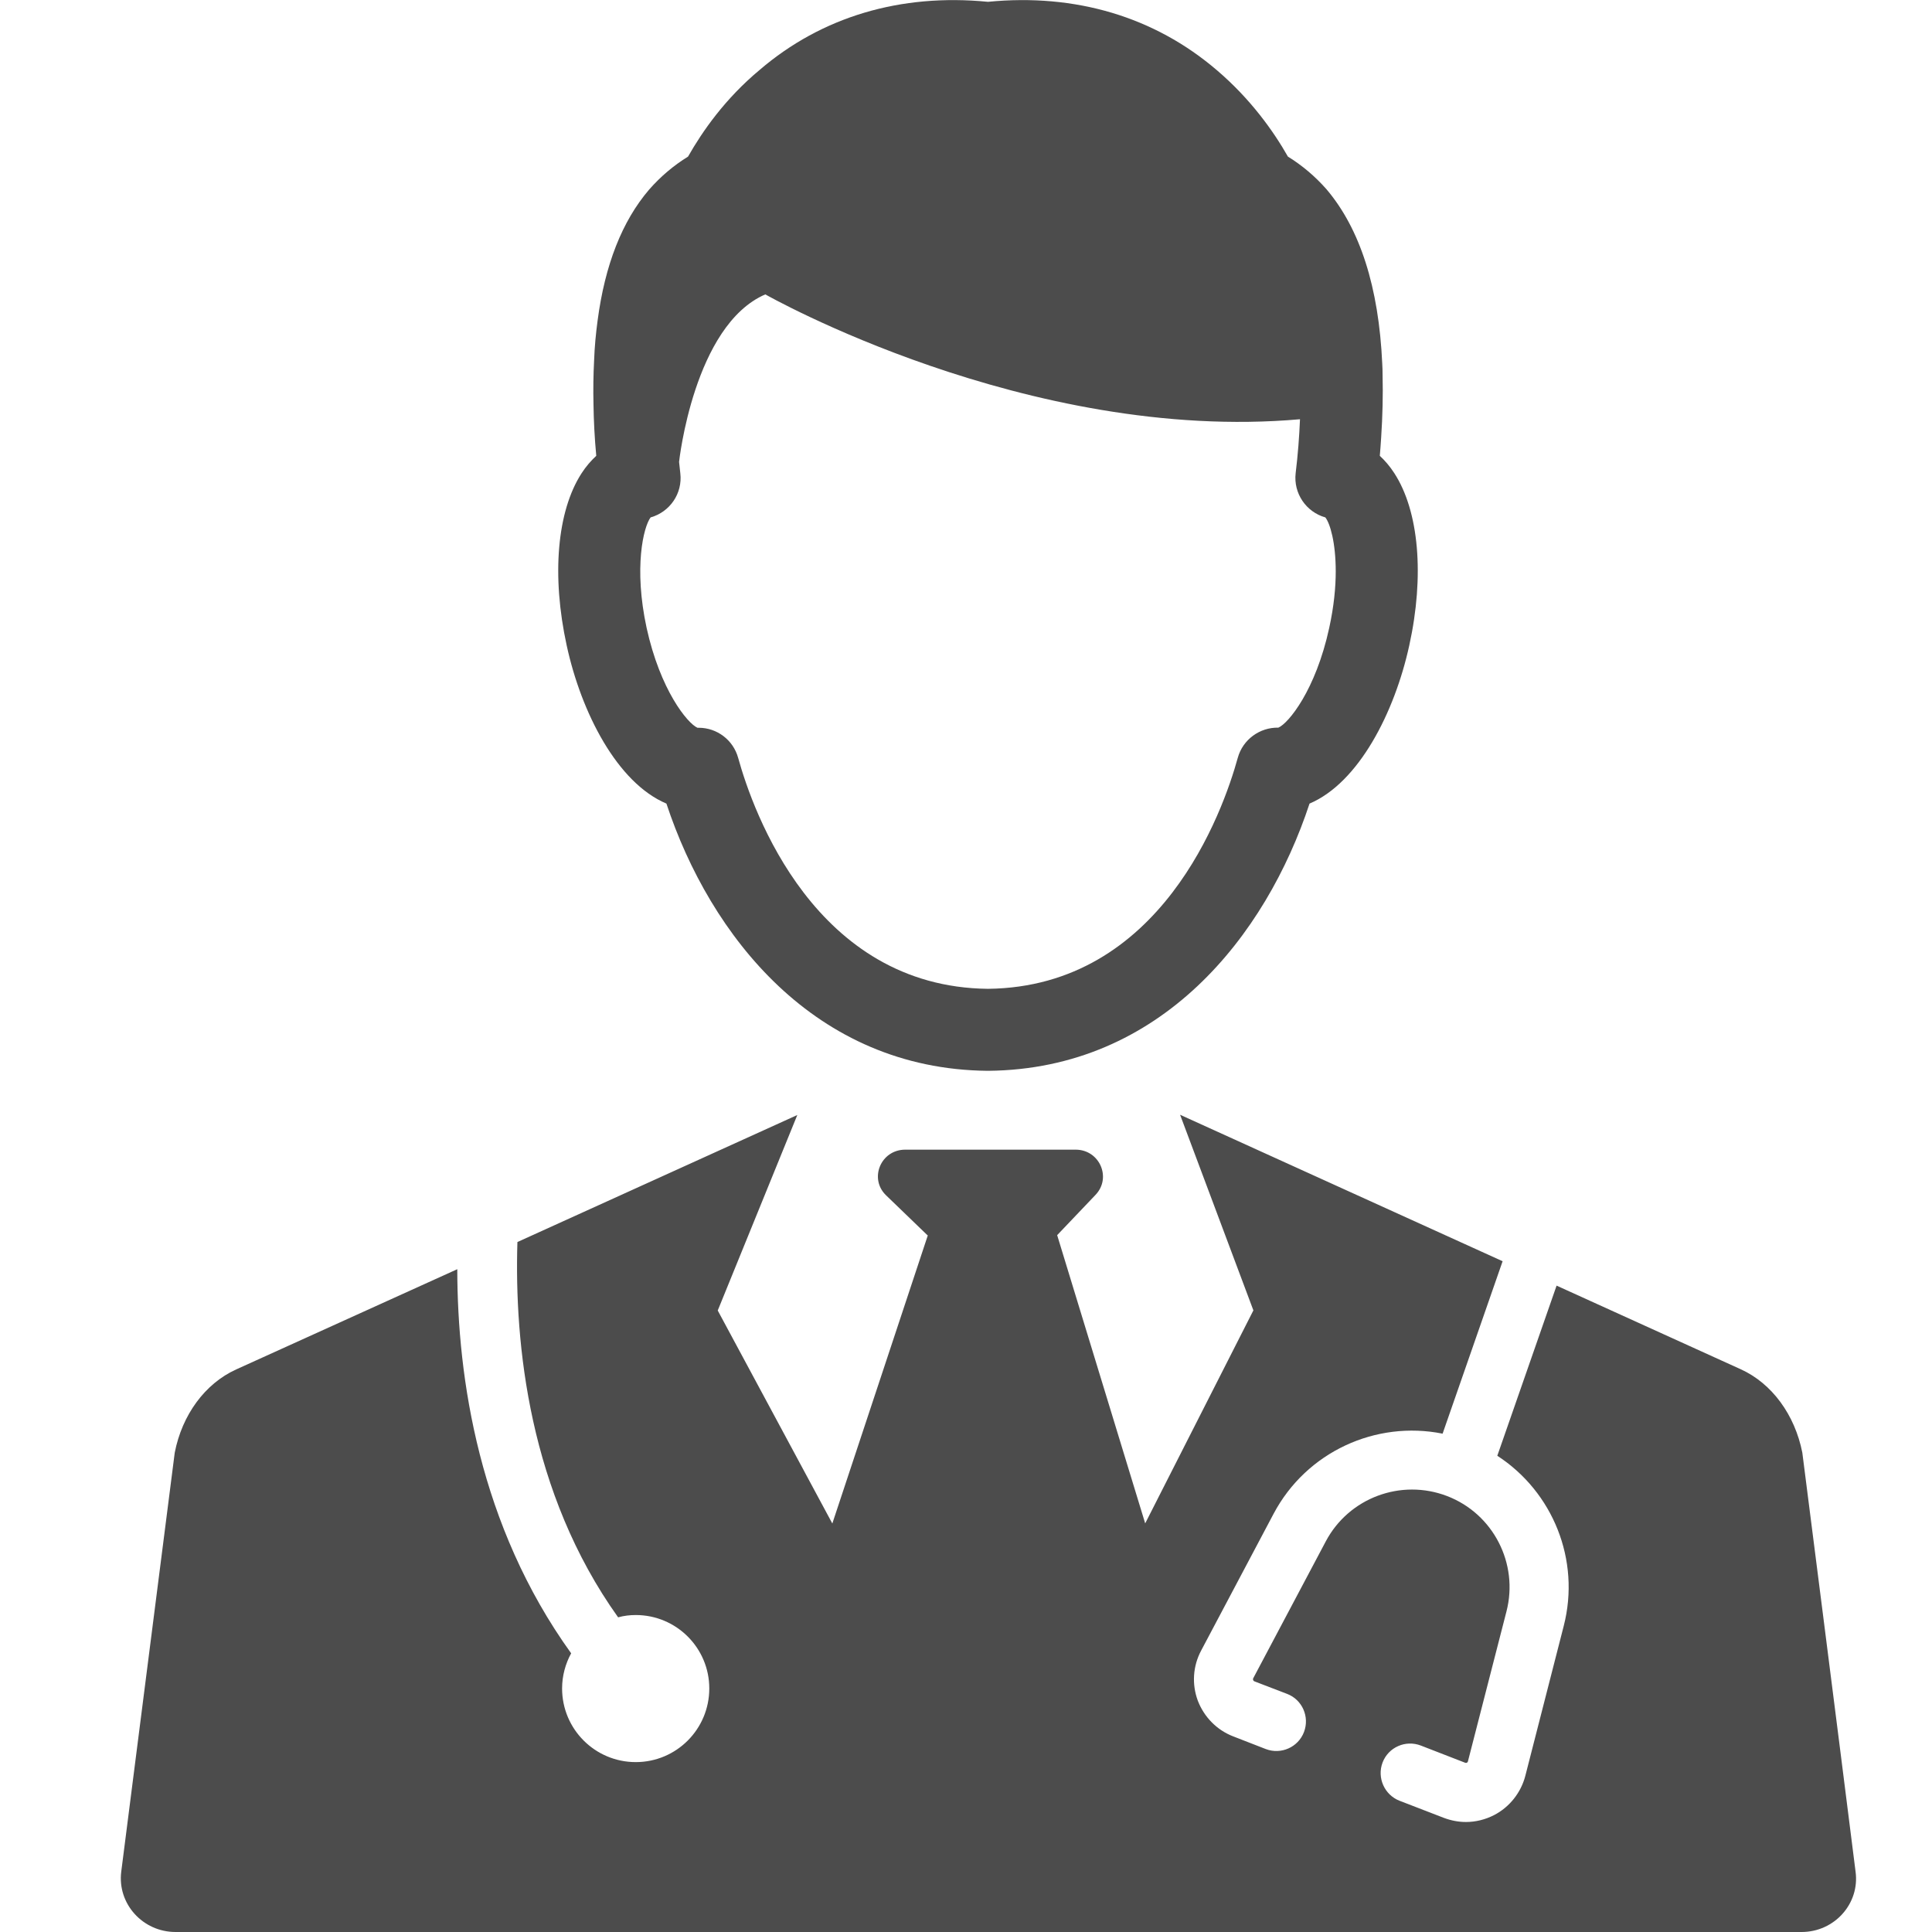 <?xml version="1.0" encoding="utf-8"?>
<!-- Generator: Adobe Illustrator 16.0.0, SVG Export Plug-In . SVG Version: 6.00 Build 0)  -->
<!DOCTYPE svg PUBLIC "-//W3C//DTD SVG 1.1//EN" "http://www.w3.org/Graphics/SVG/1.1/DTD/svg11.dtd">
<svg version="1.1" id="圖層_1" xmlns="http://www.w3.org/2000/svg" xmlns:xlink="http://www.w3.org/1999/xlink" x="0px" y="0px"
	 width="16px" height="16px" viewBox="0 0 16 16" enable-background="new 0 0 16 16" xml:space="preserve">
<path fill="#4C4C4C" d="M14.92,16H1.454c-0.272,0-0.483-0.234-0.45-0.499c0.136-1.066,0.443-3.47,0.443-3.47
	c0.061-0.314,0.251-0.573,0.509-0.69l1.831-0.83c0.001,0.904,0.181,2.122,0.943,3.181c-0.047,0.086-0.075,0.186-0.075,0.291
	c0,0.337,0.273,0.61,0.61,0.61s0.609-0.273,0.609-0.61c0-0.335-0.272-0.608-0.609-0.608c-0.05,0-0.099,0.006-0.146,0.019
	c-0.738-1.033-0.86-2.265-0.834-3.108l2.318-1.052l-0.659,1.619l0.949,1.764l0.791-2.387H7.681L7.34,9.901
	C7.194,9.763,7.293,9.521,7.497,9.521h1.411c0.198,0,0.3,0.232,0.165,0.374l-0.318,0.334l0.729,2.387l0.896-1.764L9.773,9.232
	l2.671,1.213l-0.497,1.428c-0.553-0.111-1.128,0.15-1.4,0.664l-0.6,1.133c-0.068,0.128-0.078,0.278-0.027,0.415
	c0.052,0.135,0.158,0.243,0.293,0.295l0.27,0.105c0.126,0.048,0.268-0.015,0.316-0.141s-0.014-0.268-0.14-0.316l-0.271-0.104
	c-0.002-0.001-0.007-0.003-0.01-0.011s0-0.013,0.001-0.015l0.6-1.132c0.191-0.362,0.624-0.523,1.006-0.376s0.593,0.559,0.491,0.955
	l-0.319,1.241c0,0.002-0.002,0.008-0.009,0.012c-0.007,0.003-0.013,0.001-0.015,0l-0.366-0.142c-0.127-0.049-0.269,0.014-0.317,0.14
	c-0.048,0.126,0.015,0.268,0.14,0.317l0.368,0.142c0.059,0.022,0.12,0.034,0.183,0.034c0.079,0,0.16-0.02,0.232-0.057
	c0.128-0.066,0.223-0.186,0.259-0.325l0.318-1.241c0.141-0.548-0.091-1.112-0.55-1.41l0.491-1.409l1.526,0.693
	c0.257,0.117,0.447,0.376,0.509,0.69c0,0,0.307,2.403,0.441,3.47C15.403,15.766,15.191,16,14.92,16 M11.548,3.92
	c0.203,0.314,0.25,0.847,0.123,1.425c-0.122,0.558-0.42,1.138-0.826,1.31c-0.361,1.095-1.229,2.199-2.66,2.213H8.178
	C6.748,8.854,5.881,7.75,5.519,6.655c-0.407-0.172-0.705-0.752-0.826-1.31C4.567,4.767,4.613,4.234,4.816,3.92
	c0.038-0.059,0.079-0.105,0.122-0.145C4.924,3.627,4.917,3.484,4.915,3.348c-0.003-0.125-0.001-0.245,0.005-0.36
	C4.924,2.871,4.935,2.76,4.949,2.655C5.01,2.193,5.152,1.832,5.375,1.571C5.472,1.46,5.581,1.369,5.698,1.297
	c0.118-0.208,0.306-0.479,0.593-0.718c0.513-0.44,1.167-0.635,1.891-0.564c0.724-0.071,1.378,0.124,1.894,0.565
	c0.282,0.24,0.472,0.509,0.59,0.717c0.117,0.072,0.225,0.163,0.32,0.271c0.277,0.327,0.432,0.809,0.461,1.441
	c0.002,0.033,0.003,0.066,0.003,0.101c0.004,0.162,0,0.334-0.012,0.516c-0.003,0.05-0.007,0.099-0.011,0.149
	C11.469,3.814,11.51,3.861,11.548,3.92 M11.008,5.2c0.039-0.178,0.054-0.336,0.054-0.468c0-0.24-0.047-0.397-0.086-0.447
	c-0.16-0.045-0.265-0.2-0.246-0.366c0.019-0.155,0.03-0.305,0.036-0.447C8.508,3.672,6.338,2.438,6.338,2.438
	C5.746,2.694,5.624,3.823,5.624,3.824v0.003c0.003,0.03,0.007,0.061,0.01,0.092c0.02,0.167-0.086,0.321-0.246,0.366
	C5.329,4.363,5.247,4.701,5.355,5.2c0.113,0.515,0.338,0.79,0.421,0.827h0.01c0.152,0,0.286,0.101,0.327,0.249
	C6.236,6.721,6.75,8.174,8.182,8.189c1.433-0.016,1.946-1.468,2.069-1.914c0.042-0.151,0.182-0.252,0.336-0.249
	C10.671,5.99,10.896,5.715,11.008,5.2"/>
</svg>

